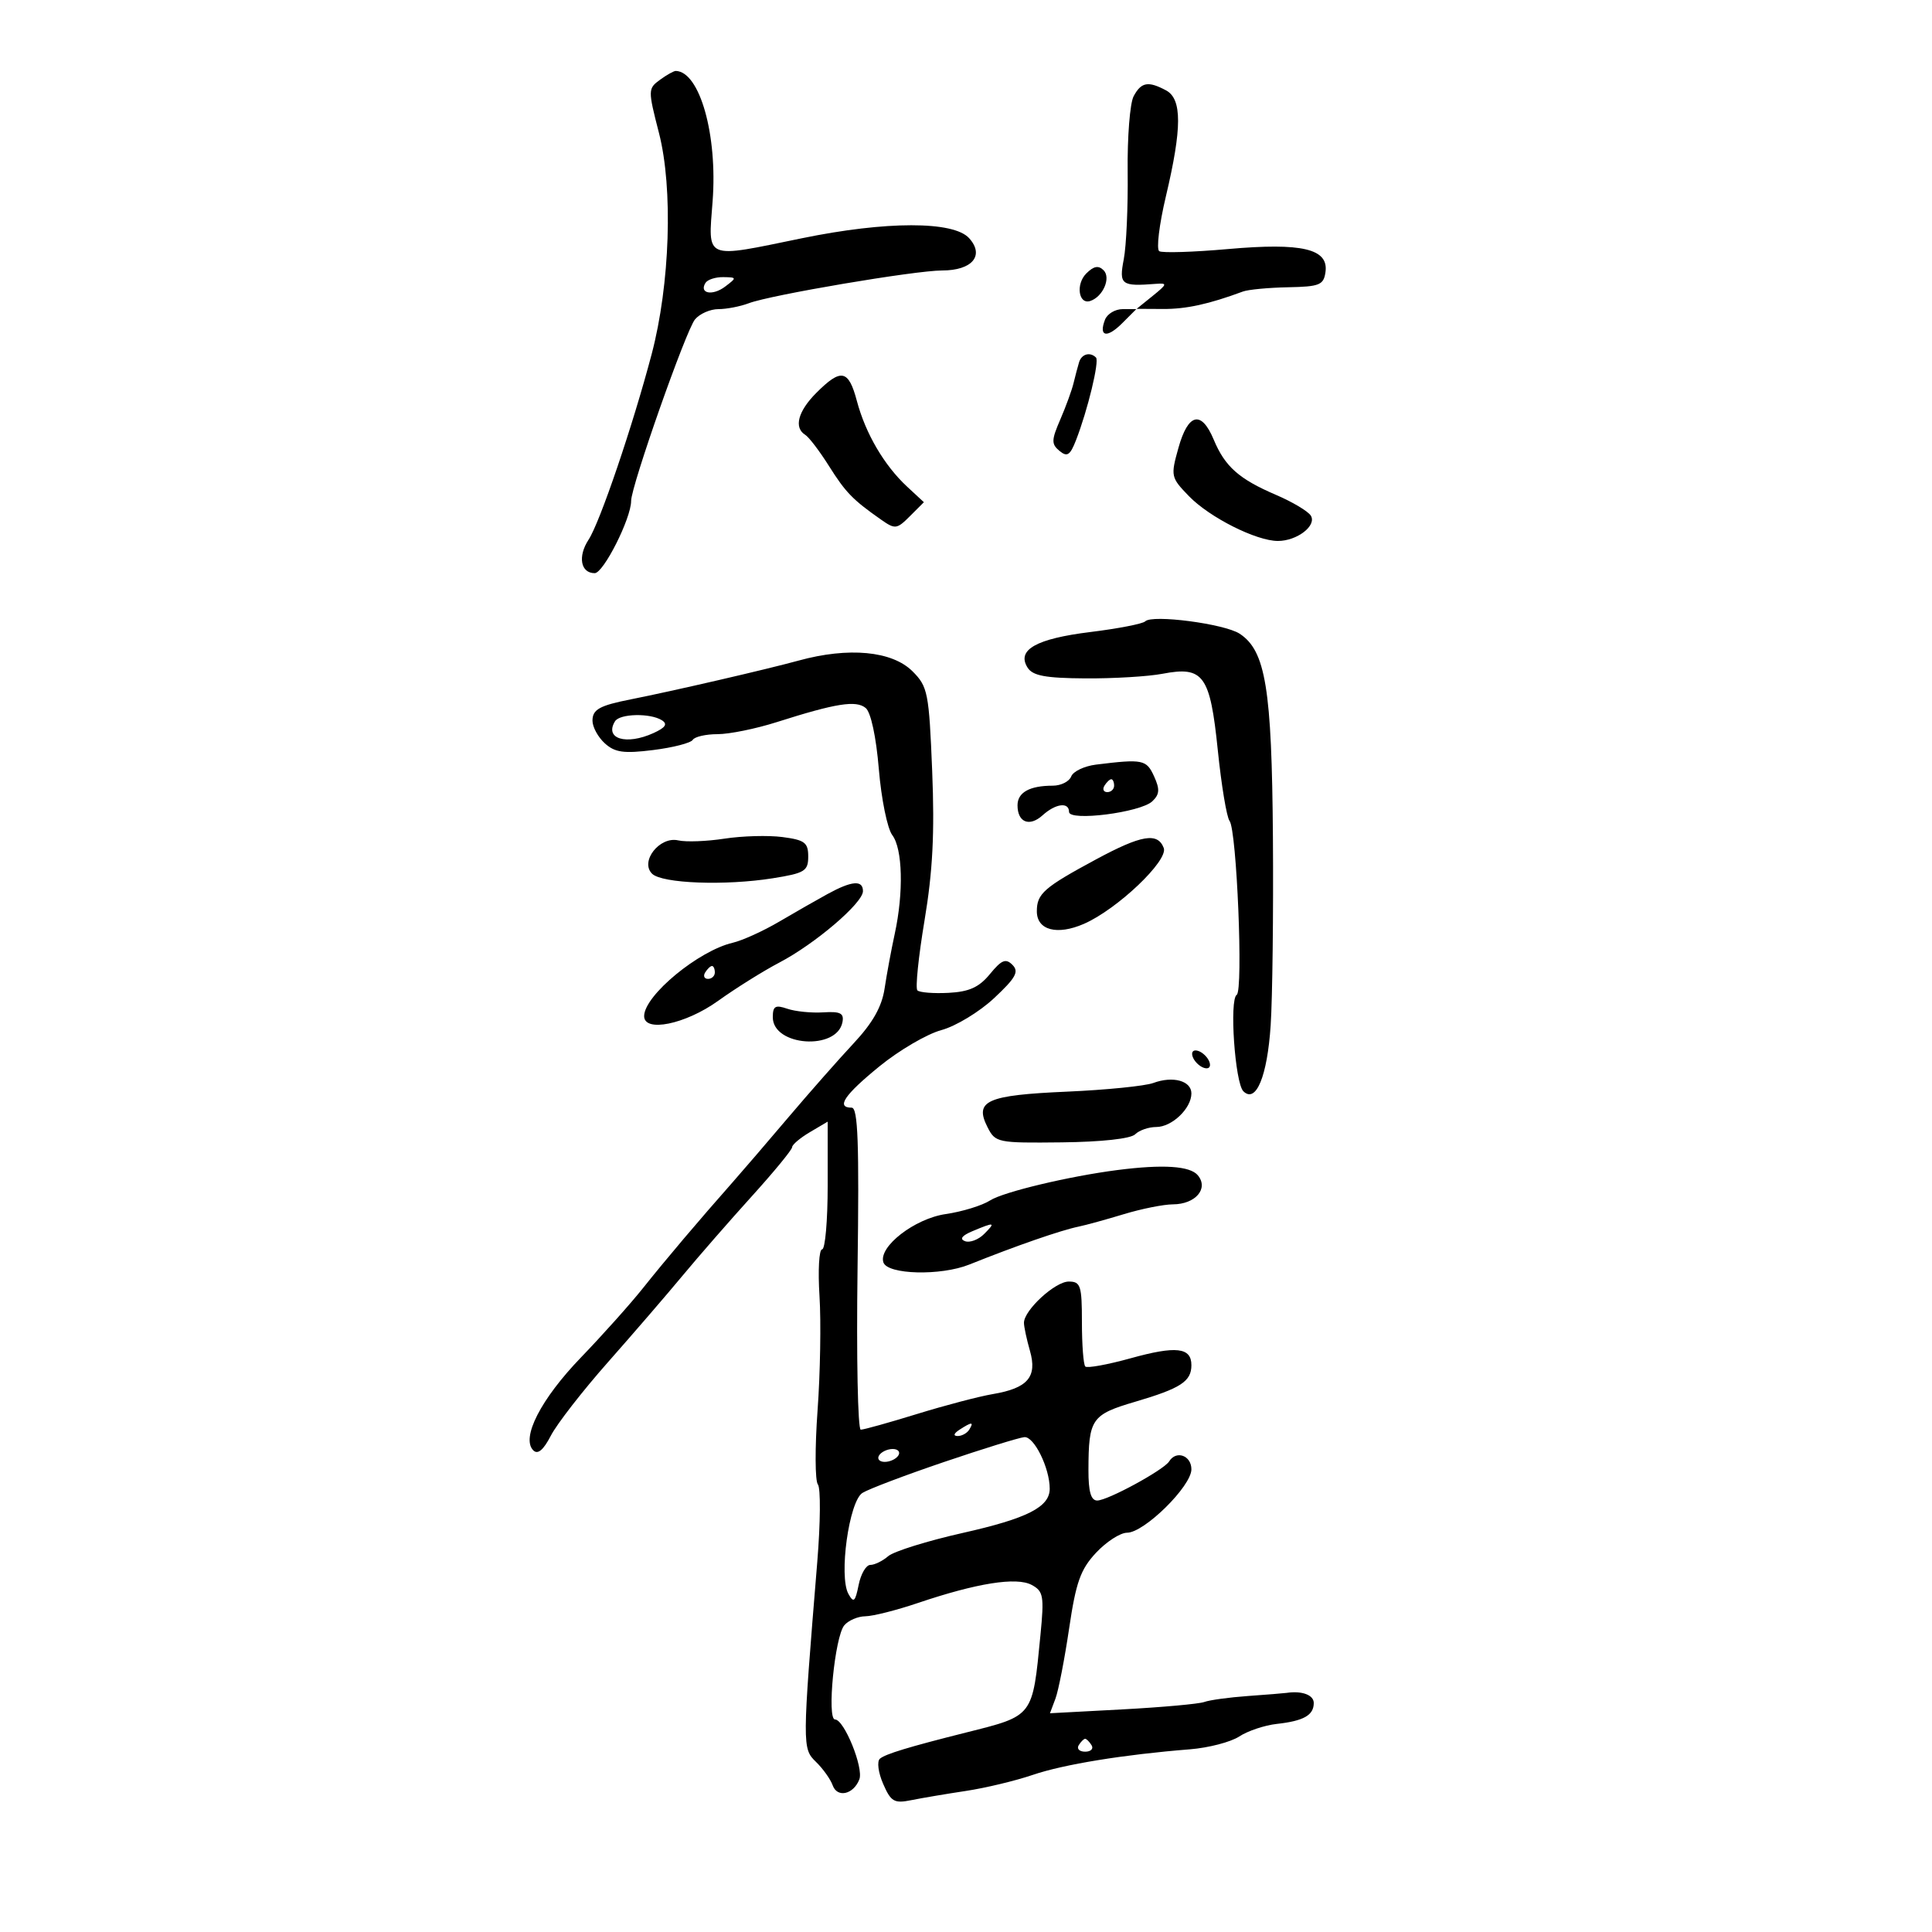 <svg xmlns="http://www.w3.org/2000/svg" width="300" height="300" viewBox="0 0 300 300" version="1.1">
	<path d="M 102.472 12.397 C 100.612 13.757, 100.608 13.976, 102.324 20.647 C 104.537 29.252, 104.043 44.177, 101.187 55 C 98.246 66.142, 93.156 81.112, 91.395 83.800 C 89.687 86.408, 90.160 89, 92.345 89 C 93.712 89, 98 80.495, 98 77.785 C 98 75.490, 106.516 51.288, 107.918 49.598 C 108.648 48.719, 110.285 48, 111.557 48 C 112.829 48, 114.957 47.587, 116.285 47.082 C 119.660 45.799, 142.088 42, 146.289 42 C 150.973 42, 152.918 39.672, 150.483 36.981 C 148.059 34.303, 137.573 34.310, 124.500 37 C 109.228 40.142, 109.953 40.443, 110.653 31.250 C 111.436 20.955, 108.659 11.117, 104.941 11.015 C 104.634 11.007, 103.522 11.629, 102.472 12.397 M 176.029 14.946 C 175.456 16.017, 175.040 21.304, 175.104 26.696 C 175.168 32.088, 174.896 38.188, 174.499 40.250 C 173.735 44.221, 174.095 44.496, 179.500 44.074 C 181.303 43.934, 181.254 44.117, 179 45.937 L 176.500 47.956 180.601 47.978 C 184.198 47.997, 187.696 47.233, 193 45.268 C 193.825 44.963, 196.975 44.665, 200 44.606 C 204.903 44.512, 205.535 44.256, 205.819 42.252 C 206.334 38.631, 202.209 37.655, 190.686 38.673 C 185.288 39.149, 180.484 39.299, 180.009 39.006 C 179.535 38.713, 179.998 34.879, 181.039 30.486 C 183.553 19.878, 183.560 15.370, 181.066 14.035 C 178.287 12.548, 177.208 12.743, 176.029 14.946 M 168.678 42.465 C 167.010 44.133, 167.479 47.340, 169.302 46.733 C 171.274 46.075, 172.542 43.142, 171.363 41.963 C 170.574 41.174, 169.830 41.313, 168.678 42.465 M 109.543 43.931 C 108.521 45.584, 110.648 45.979, 112.603 44.500 C 114.438 43.111, 114.428 43.063, 112.309 43.032 C 111.104 43.014, 109.859 43.419, 109.543 43.931 M 171.583 49.643 C 170.567 52.291, 171.882 52.563, 174.250 50.194 L 176.444 48 174.329 48 C 173.166 48, 171.930 48.739, 171.583 49.643 M 167.558 56.250 C 167.349 56.938, 166.962 58.400, 166.698 59.500 C 166.434 60.600, 165.506 63.143, 164.637 65.151 C 163.256 68.339, 163.240 68.955, 164.511 70.010 C 165.708 71.003, 166.165 70.710, 167.080 68.359 C 168.897 63.695, 170.738 56.071, 170.183 55.516 C 169.265 54.599, 167.947 54.967, 167.558 56.250 M 126.750 61.013 C 123.904 63.866, 123.236 66.410, 125.041 67.525 C 125.613 67.879, 127.262 70.043, 128.704 72.334 C 131.314 76.478, 132.395 77.591, 136.815 80.691 C 138.992 82.219, 139.258 82.187, 141.295 80.149 L 143.461 77.983 140.863 75.574 C 137.304 72.274, 134.401 67.322, 133.053 62.250 C 131.758 57.378, 130.603 57.152, 126.750 61.013 M 182.992 69.529 C 181.759 73.932, 181.804 74.140, 184.612 77.037 C 187.819 80.347, 195.072 84, 198.436 84 C 201.404 84, 204.499 81.617, 203.543 80.069 C 203.123 79.390, 200.692 77.940, 198.140 76.846 C 192.385 74.379, 190.218 72.458, 188.468 68.270 C 186.548 63.674, 184.499 64.145, 182.992 69.529 M 177.830 96.482 C 177.461 96.862, 173.636 97.608, 169.330 98.138 C 160.889 99.178, 157.823 100.911, 159.559 103.663 C 160.361 104.934, 162.321 105.300, 168.542 105.340 C 172.919 105.368, 178.300 105.046, 180.500 104.625 C 186.878 103.405, 187.905 104.822, 189.099 116.484 C 189.659 121.957, 190.480 126.900, 190.924 127.468 C 192.043 128.898, 193.071 153.838, 192.037 154.477 C 190.871 155.198, 191.766 168.169, 193.070 169.452 C 195.033 171.384, 196.785 167.146, 197.309 159.194 C 197.588 154.963, 197.745 141.825, 197.658 130 C 197.488 106.917, 196.529 101.048, 192.493 98.403 C 190.138 96.860, 178.890 95.387, 177.830 96.482 M 124 102.577 C 119.049 103.937, 104.442 107.312, 98 108.585 C 93.090 109.555, 92 110.159, 92 111.912 C 92 112.890, 92.864 114.472, 93.919 115.427 C 95.489 116.848, 96.858 117.037, 101.433 116.465 C 104.509 116.081, 107.272 115.369, 107.572 114.883 C 107.872 114.397, 109.608 114, 111.429 114 C 113.250 114, 117.386 113.158, 120.620 112.128 C 129.817 109.200, 132.939 108.705, 134.425 109.938 C 135.230 110.606, 136.048 114.415, 136.467 119.449 C 136.852 124.067, 137.790 128.668, 138.552 129.673 C 140.162 131.798, 140.332 138.570, 138.936 145 C 138.398 147.475, 137.688 151.300, 137.359 153.500 C 136.936 156.320, 135.519 158.828, 132.557 162 C 130.246 164.475, 125.684 169.650, 122.419 173.500 C 119.154 177.350, 115.290 181.850, 113.831 183.500 C 108.518 189.511, 103.360 195.600, 99.855 200 C 97.883 202.475, 93.536 207.335, 90.196 210.801 C 83.987 217.242, 80.886 223.286, 82.807 225.207 C 83.504 225.904, 84.374 225.177, 85.539 222.924 C 86.480 221.105, 90.456 215.989, 94.375 211.554 C 98.294 207.119, 103.525 201.052, 106 198.070 C 108.475 195.089, 113.313 189.543, 116.750 185.746 C 120.188 181.949, 123 178.525, 123 178.137 C 123 177.749, 124.242 176.697, 125.761 175.800 L 128.522 174.169 128.522 184.085 C 128.522 189.538, 128.132 194, 127.656 194 C 127.180 194, 126.998 197.262, 127.251 201.250 C 127.504 205.238, 127.369 213.225, 126.951 219 C 126.533 224.775, 126.555 229.950, 127 230.500 C 127.445 231.050, 127.403 236.450, 126.908 242.500 C 124.563 271.130, 124.561 271.506, 126.703 273.583 C 127.790 274.638, 128.960 276.280, 129.302 277.233 C 130.014 279.217, 132.538 278.646, 133.440 276.297 C 134.127 274.505, 131.078 267, 129.663 267 C 128.366 267, 129.625 254.156, 131.096 252.385 C 131.728 251.623, 133.202 250.989, 134.372 250.975 C 135.543 250.962, 139.200 250.038, 142.500 248.922 C 151.668 245.823, 157.833 244.840, 160.191 246.102 C 162.020 247.081, 162.151 247.821, 161.565 253.842 C 160.314 266.682, 160.543 266.380, 150 269.028 C 141.067 271.272, 137.485 272.361, 136.631 273.093 C 136.149 273.506, 136.372 275.243, 137.131 276.987 C 138.342 279.773, 138.845 280.066, 141.500 279.529 C 143.150 279.195, 146.975 278.549, 150 278.093 C 153.025 277.637, 157.687 276.518, 160.359 275.607 C 165.158 273.970, 174.517 272.446, 184.761 271.633 C 187.655 271.403, 191.104 270.507, 192.426 269.641 C 193.747 268.775, 196.373 267.896, 198.259 267.688 C 202.433 267.228, 204 266.342, 204 264.441 C 204 263.194, 202.173 262.513, 199.785 262.870 C 199.391 262.929, 196.691 263.147, 193.785 263.355 C 190.878 263.563, 187.825 263.980, 187 264.283 C 186.175 264.586, 180.446 265.104, 174.268 265.434 L 163.037 266.033 163.888 263.767 C 164.355 262.520, 165.312 257.612, 166.014 252.859 C 167.074 245.679, 167.781 243.693, 170.195 241.109 C 171.794 239.399, 173.960 238, 175.009 238 C 177.675 238, 185 230.782, 185 228.155 C 185 226.003, 182.639 225.157, 181.550 226.920 C 180.728 228.249, 171.996 233, 170.374 233 C 169.400 233, 169.004 231.619, 169.014 228.250 C 169.037 220.301, 169.473 219.666, 176.304 217.654 C 183.346 215.579, 185 214.501, 185 211.985 C 185 209.221, 182.633 208.951, 175.574 210.909 C 171.986 211.903, 168.814 212.481, 168.525 212.192 C 168.236 211.903, 168 208.817, 168 205.333 C 168 199.617, 167.800 199, 165.952 199 C 163.832 199, 159 203.450, 159 205.403 C 159 206.013, 159.418 207.972, 159.930 209.755 C 161.092 213.808, 159.593 215.555, 154.168 216.472 C 152.039 216.831, 146.742 218.222, 142.398 219.563 C 138.054 220.903, 134.122 222, 133.660 222 C 133.199 222, 132.974 210.750, 133.160 196.999 C 133.425 177.484, 133.226 171.999, 132.250 171.999 C 129.774 172.001, 131.098 170.030, 136.566 165.576 C 139.628 163.082, 143.953 160.551, 146.179 159.952 C 148.404 159.353, 152.087 157.121, 154.363 154.992 C 157.730 151.843, 158.262 150.882, 157.221 149.832 C 156.177 148.779, 155.531 149.040, 153.721 151.246 C 152.027 153.309, 150.497 154.003, 147.277 154.170 C 144.955 154.290, 142.783 154.116, 142.450 153.784 C 142.118 153.452, 142.618 148.567, 143.560 142.930 C 144.835 135.304, 145.140 129.362, 144.749 119.724 C 144.255 107.553, 144.071 106.616, 141.701 104.246 C 138.530 101.075, 131.782 100.439, 124 102.577 M 95.500 112 C 93.819 114.721, 97.232 115.763, 101.481 113.827 C 103.345 112.977, 103.704 112.429, 102.778 111.842 C 100.980 110.700, 96.240 110.803, 95.500 112 M 170.193 118.728 C 168.374 118.952, 166.638 119.780, 166.336 120.568 C 166.033 121.355, 164.746 122, 163.475 122 C 159.879 122, 158 123.046, 158 125.048 C 158 127.705, 159.853 128.443, 161.892 126.598 C 163.917 124.766, 166 124.499, 166 126.072 C 166 127.576, 177.096 126.165, 178.927 124.428 C 180.067 123.347, 180.122 122.562, 179.199 120.537 C 178.019 117.947, 177.452 117.833, 170.193 118.728 M 171.500 122 C 171.160 122.550, 171.359 123, 171.941 123 C 172.523 123, 173 122.550, 173 122 C 173 121.450, 172.802 121, 172.559 121 C 172.316 121, 171.840 121.450, 171.500 122 M 112.500 130.225 C 109.750 130.649, 106.514 130.771, 105.310 130.494 C 102.425 129.833, 99.337 133.772, 101.253 135.670 C 102.786 137.187, 112.594 137.557, 120 136.377 C 124.966 135.585, 125.500 135.257, 125.500 133 C 125.500 130.837, 124.960 130.429, 121.500 129.977 C 119.300 129.689, 115.250 129.801, 112.500 130.225 M 170.204 133.439 C 162.095 137.809, 161 138.769, 161 141.506 C 161 144.440, 164.139 145.276, 168.313 143.455 C 173.487 141.196, 181.453 133.622, 180.705 131.672 C 179.762 129.217, 177.253 129.639, 170.204 133.439 M 128.500 138.823 C 126.850 139.726, 123.475 141.655, 121 143.110 C 118.525 144.566, 115.274 146.042, 113.776 146.391 C 108.467 147.627, 100.079 154.555, 100.022 157.750 C 99.976 160.373, 106.418 159.063, 111.503 155.416 C 114.251 153.445, 118.525 150.772, 121 149.476 C 126.581 146.553, 134 140.218, 134 138.375 C 134 136.617, 132.278 136.757, 128.500 138.823 M 109.500 151 C 109.160 151.550, 109.359 152, 109.941 152 C 110.523 152, 111 151.550, 111 151 C 111 150.450, 110.802 150, 110.559 150 C 110.316 150, 109.840 150.450, 109.500 151 M 120 157.954 C 120 162.462, 129.958 163.171, 130.815 158.724 C 131.083 157.328, 130.500 157.030, 127.824 157.199 C 125.996 157.314, 123.487 157.061, 122.250 156.637 C 120.389 155.998, 120 156.226, 120 157.954 M 185.188 164.063 C 185.428 164.784, 186.216 165.572, 186.938 165.813 C 187.688 166.063, 188.063 165.688, 187.813 164.938 C 187.572 164.216, 186.784 163.428, 186.063 163.188 C 185.313 162.938, 184.938 163.313, 185.188 164.063 M 179.092 168.162 C 177.808 168.637, 171.767 169.244, 165.666 169.511 C 153.217 170.057, 151.270 170.923, 153.329 175.002 C 154.557 177.435, 154.860 177.497, 164.860 177.386 C 171.039 177.317, 175.581 176.819, 176.264 176.136 C 176.889 175.511, 178.365 175, 179.545 175 C 181.980 175, 185 172.114, 185 169.788 C 185 167.826, 182.133 167.037, 179.092 168.162 M 173.500 181.685 C 166.005 182.649, 155.794 185.086, 153.748 186.400 C 152.512 187.194, 149.404 188.149, 146.841 188.522 C 142.016 189.224, 136.369 193.606, 137.174 196.023 C 137.809 197.928, 146.069 198.139, 150.500 196.363 C 157.832 193.425, 164.717 191.037, 167.514 190.461 C 168.621 190.233, 171.771 189.366, 174.514 188.534 C 177.256 187.702, 180.682 187.017, 182.128 187.011 C 185.631 186.996, 187.716 184.568, 186 182.500 C 184.792 181.045, 180.606 180.772, 173.500 181.685 M 151 191.177 C 149.354 191.869, 148.960 192.400, 149.848 192.730 C 150.590 193.006, 151.924 192.505, 152.813 191.616 C 154.659 189.770, 154.463 189.722, 151 191.177 M 149 222 C 148.099 222.582, 147.975 222.975, 148.691 222.985 C 149.346 222.993, 150.160 222.550, 150.500 222 C 151.267 220.758, 150.921 220.758, 149 222 M 146.589 227.018 C 140.587 229.054, 134.888 231.213, 133.923 231.816 C 131.836 233.120, 130.219 244.781, 131.747 247.512 C 132.554 248.955, 132.803 248.734, 133.328 246.112 C 133.670 244.401, 134.488 243, 135.146 243 C 135.804 243, 137.053 242.388, 137.921 241.641 C 138.790 240.893, 144 239.269, 149.500 238.032 C 159.524 235.778, 163 234.010, 163 231.166 C 163 227.946, 160.562 223.004, 159.049 223.158 C 158.197 223.244, 152.590 224.981, 146.589 227.018 M 136.500 226 C 136.160 226.550, 136.557 227, 137.382 227 C 138.207 227, 139.160 226.550, 139.500 226 C 139.840 225.450, 139.443 225, 138.618 225 C 137.793 225, 136.840 225.450, 136.500 226 M 167.500 271 C 167.160 271.550, 167.610 272, 168.500 272 C 169.390 272, 169.840 271.550, 169.500 271 C 169.160 270.450, 168.710 270, 168.500 270 C 168.290 270, 167.840 270.450, 167.500 271" stroke="none" fill="black" fill-rule="evenodd"/>
</svg>